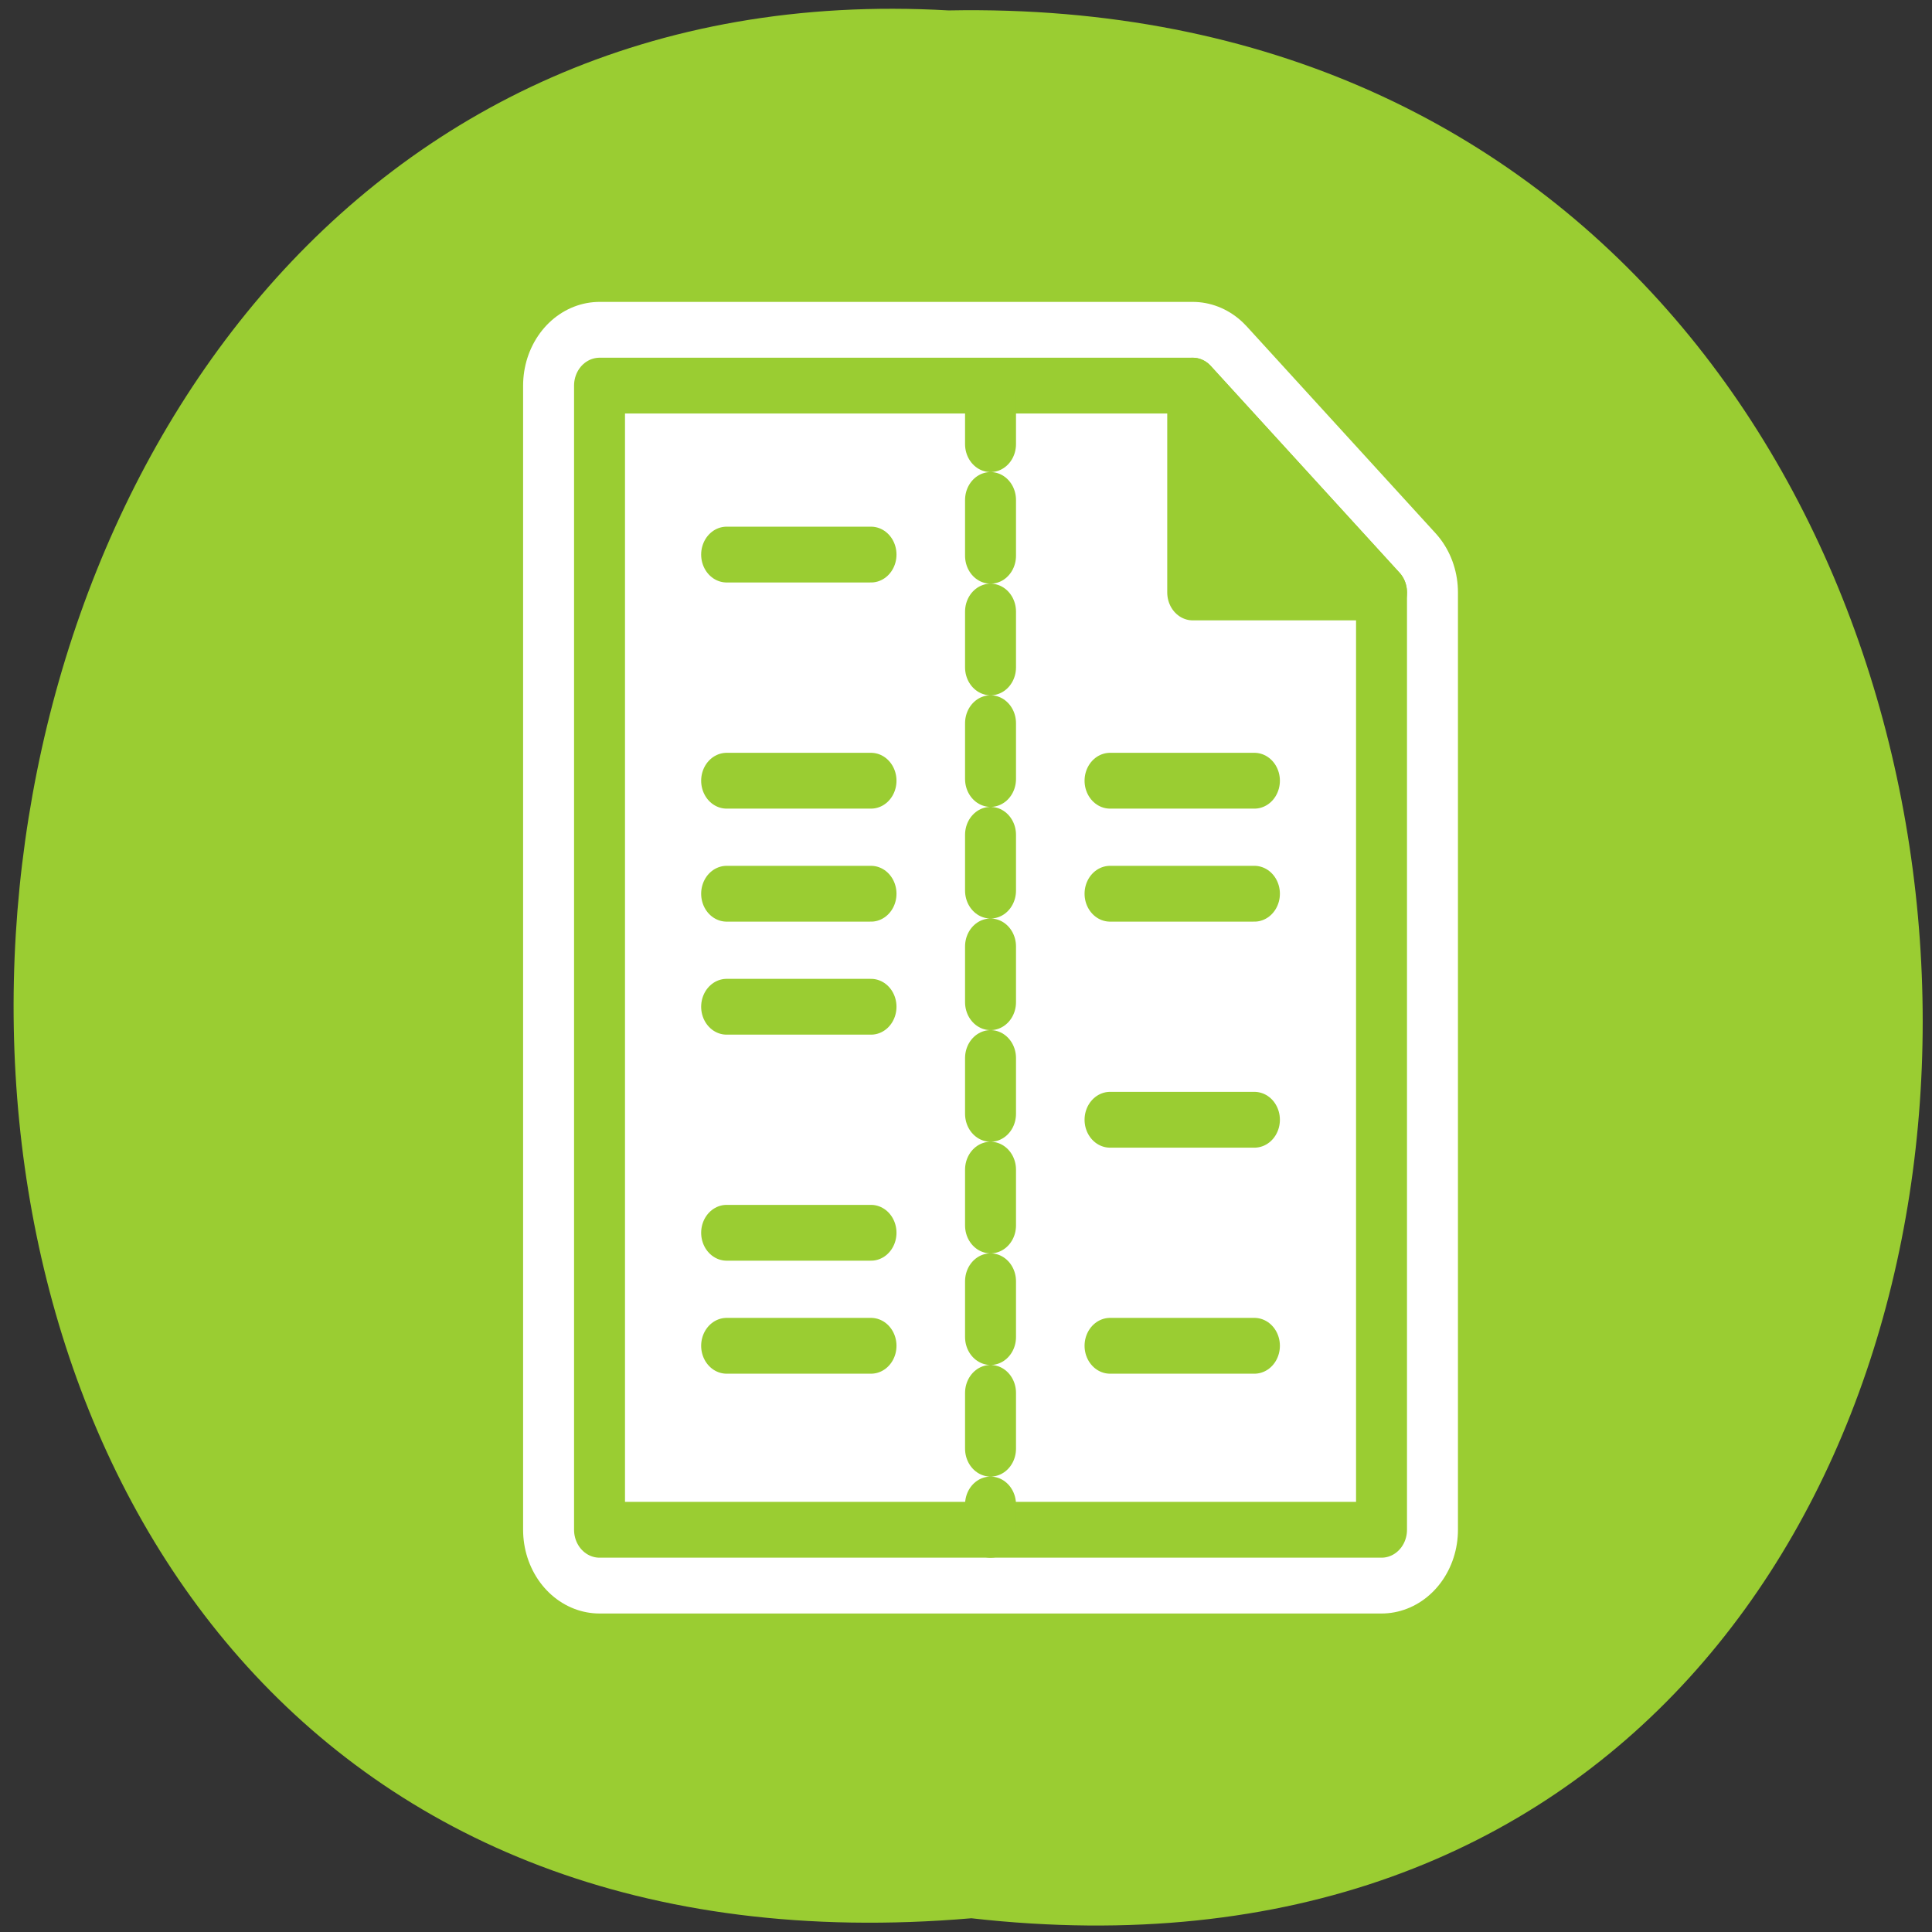 <svg xmlns="http://www.w3.org/2000/svg" xmlns:xlink="http://www.w3.org/1999/xlink" viewBox="0 0 256 256"><rect x="0" y="0" width="256" height="256" fill="#333333" stroke="none"/><defs><path d="m 245.46 129.52 l -97.89 -96.9 c -5.556 -5.502 -16.222 -11.873 -23.7 -14.16 l -39.518 -12.08 c -7.479 -2.286 -18.1 0.391 -23.599 5.948 l -13.441 13.578 c -5.5 5.559 -14.502 14.653 -20 20.21 l -13.44 13.579 c -5.5 5.558 -8.07 16.206 -5.706 23.658 l 12.483 39.39 c 2.363 7.456 8.843 18.06 14.399 23.556 l 97.89 96.9 c 5.558 5.502 14.605 5.455 20.1 -0.101 l 36.26 -36.63 c 5.504 -5.559 14.503 -14.651 20 -20.21 l 36.26 -36.629 c 5.502 -5.56 5.455 -14.606 -0.101 -20.11 z m -178.09 -50.74 c -7.198 0 -13.03 -5.835 -13.03 -13.03 0 -7.197 5.835 -13.03 13.03 -13.03 7.197 0 13.03 5.835 13.03 13.03 -0.001 7.198 -5.836 13.03 -13.03 13.03 z" id="0"/><use xlink:href="#0" id="1"/><clipPath style="clip-path:url(#2)"><use xlink:href="#0"/></clipPath><clipPath style="clip-path:url(#2)"><use xlink:href="#0"/></clipPath><clipPath id="2"><use xlink:href="#1"/></clipPath></defs><path d="m 128.71 254.18 c 169.75 19.233 167.39 -256.06 -3.02 -252.8 -158.49 -9.07 -172.79 267.8 3.02 252.8 z" style="fill:#9acd32;color:#000"/><g transform="matrix(2.734 0 0 2.995 49.23 37.05)" style="stroke-linecap:round;stroke-linejoin:round"><g style="display:block;color:#000"><path d="m 11.05 55.31 v -50.62 h 28.749 l 9.151 9.151 v 41.469 h -37.9 z" style="fill:none;stroke:#fff;stroke-width:7.408"/><g style="stroke:#9acd32;stroke-width:2.469"><path d="m 11.05 55.31 v -50.62 h 28.749 l 9.151 9.151 v 41.469 h -37.9 z" style="fill:#fff"/><path d="m 39.799 13.841 v -9.151 l 9.151 9.151 h -9.151 z" style="fill:#9acd32"/></g></g><g style="fill:none;stroke:#9acd32;stroke-width:2.469"><path d="m 30 4.811 v 50.5" style="stroke-dasharray:2.469 2.469"/><path d="m 17.21 32.17 h 6.998"/><path d="m 17.21 42.17 h 6.998"/><path d="m 17.21 47.17 h 6.998"/><path d="m 17.21 27.17 h 6.998"/><path d="m 17.21 22.17 h 6.998"/><path d="m 35.792 37.17 h 6.998"/><path d="m 35.792 47.17 h 6.998"/><path d="m 35.792 27.17 h 6.998"/><path d="m 35.792 22.17 h 6.998"/><path d="m 17.21 12.165 h 6.998"/></g></g></svg>